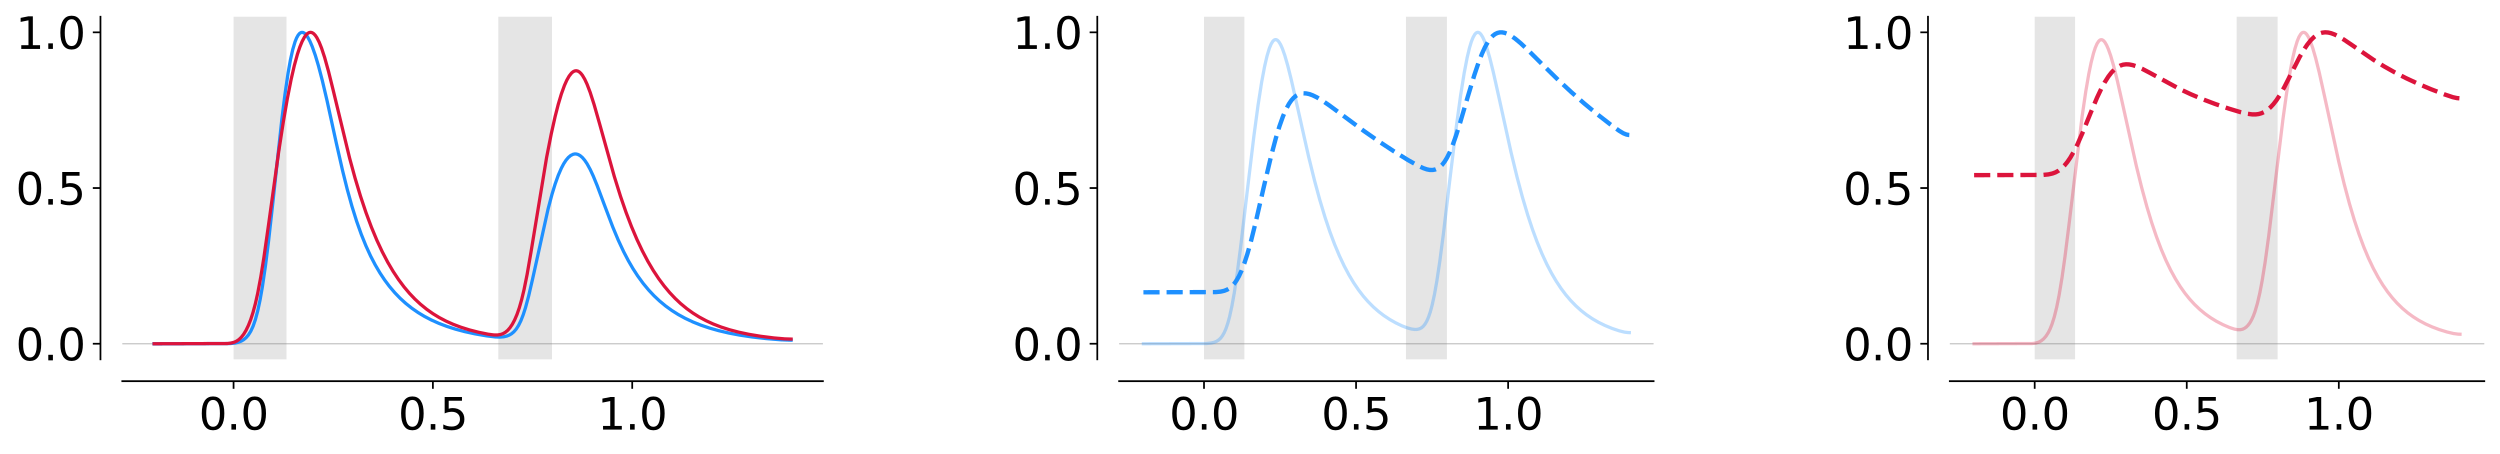 <?xml version="1.0" encoding="utf-8" standalone="no"?>
<!DOCTYPE svg PUBLIC "-//W3C//DTD SVG 1.1//EN"
  "http://www.w3.org/Graphics/SVG/1.1/DTD/svg11.dtd">
<svg xmlns:xlink="http://www.w3.org/1999/xlink" width="1144.836pt" height="208.104pt" viewBox="0 0 1144.836 208.104" xmlns="http://www.w3.org/2000/svg" version="1.1">
 <defs>
  <style type="text/css">*{stroke-linejoin: round; stroke-linecap: butt}</style>
 </defs>
 <g id="figure_1">
  <g id="patch_1">
   <path d="M 0 208.104 
L 1144.836 208.104 
L 1144.836 0 
L 0 0 
z
" style="fill: #ffffff"/>
  </g>
  <g id="axes_1">
   <g id="patch_2">
    <path d="M 56.006 164.548 
L 376.836 164.548 
L 376.836 7.668 
L 56.006 7.668 
z
" style="fill: #ffffff"/>
   </g>
   <g id="patch_3">
    <path d="M 106.958 164.548 
L 106.958 7.668 
L 131.204 7.668 
L 131.204 164.548 
z
" clip-path="url(#p8d3ec45b4a)" style="fill: #808080; opacity: 0.2"/>
   </g>
   <g id="patch_4">
    <path d="M 228.188 164.548 
L 228.188 7.668 
L 252.79 7.668 
L 252.79 164.548 
z
" clip-path="url(#p8d3ec45b4a)" style="fill: #808080; opacity: 0.2"/>
   </g>
   <g id="matplotlib.axis_1">
    <g id="xtick_1">
     <g id="line2d_1">
      <defs>
       <path id="mb695e77aee" d="M 0 0 
L 0 3.5 
" style="stroke: #000000; stroke-width: 0.8"/>
      </defs>
      <g>
       <use xlink:href="#mb695e77aee" x="106.958" y="174.548" style="stroke: #000000; stroke-width: 0.8"/>
      </g>
     </g>
     <g id="text_1">
      <!-- 0.0 -->
      <g transform="translate(91.055 196.744)scale(0.2 -0.2)">
       <defs>
        <path id="DejaVuSans-30" d="M 2034 4250 
Q 1547 4250 1301 3770 
Q 1056 3291 1056 2328 
Q 1056 1369 1301 889 
Q 1547 409 2034 409 
Q 2525 409 2770 889 
Q 3016 1369 3016 2328 
Q 3016 3291 2770 3770 
Q 2525 4250 2034 4250 
z
M 2034 4750 
Q 2819 4750 3233 4129 
Q 3647 3509 3647 2328 
Q 3647 1150 3233 529 
Q 2819 -91 2034 -91 
Q 1250 -91 836 529 
Q 422 1150 422 2328 
Q 422 3509 836 4129 
Q 1250 4750 2034 4750 
z
" transform="scale(0.016)"/>
        <path id="DejaVuSans-2e" d="M 684 794 
L 1344 794 
L 1344 0 
L 684 0 
L 684 794 
z
" transform="scale(0.016)"/>
       </defs>
       <use xlink:href="#DejaVuSans-30"/>
       <use xlink:href="#DejaVuSans-2e" x="63.623"/>
       <use xlink:href="#DejaVuSans-30" x="95.41"/>
      </g>
     </g>
    </g>
    <g id="xtick_2">
     <g id="line2d_2">
      <g>
       <use xlink:href="#mb695e77aee" x="198.237" y="174.548" style="stroke: #000000; stroke-width: 0.8"/>
      </g>
     </g>
     <g id="text_2">
      <!-- 0.5 -->
      <g transform="translate(182.334 196.744)scale(0.2 -0.2)">
       <defs>
        <path id="DejaVuSans-35" d="M 691 4666 
L 3169 4666 
L 3169 4134 
L 1269 4134 
L 1269 2991 
Q 1406 3038 1543 3061 
Q 1681 3084 1819 3084 
Q 2600 3084 3056 2656 
Q 3513 2228 3513 1497 
Q 3513 744 3044 326 
Q 2575 -91 1722 -91 
Q 1428 -91 1123 -41 
Q 819 9 494 109 
L 494 744 
Q 775 591 1075 516 
Q 1375 441 1709 441 
Q 2250 441 2565 725 
Q 2881 1009 2881 1497 
Q 2881 1984 2565 2268 
Q 2250 2553 1709 2553 
Q 1456 2553 1204 2497 
Q 953 2441 691 2322 
L 691 4666 
z
" transform="scale(0.016)"/>
       </defs>
       <use xlink:href="#DejaVuSans-30"/>
       <use xlink:href="#DejaVuSans-2e" x="63.623"/>
       <use xlink:href="#DejaVuSans-35" x="95.41"/>
      </g>
     </g>
    </g>
    <g id="xtick_3">
     <g id="line2d_3">
      <g>
       <use xlink:href="#mb695e77aee" x="289.515" y="174.548" style="stroke: #000000; stroke-width: 0.8"/>
      </g>
     </g>
     <g id="text_3">
      <!-- 1.0 -->
      <g transform="translate(273.612 196.744)scale(0.2 -0.2)">
       <defs>
        <path id="DejaVuSans-31" d="M 794 531 
L 1825 531 
L 1825 4091 
L 703 3866 
L 703 4441 
L 1819 4666 
L 2450 4666 
L 2450 531 
L 3481 531 
L 3481 0 
L 794 0 
L 794 531 
z
" transform="scale(0.016)"/>
       </defs>
       <use xlink:href="#DejaVuSans-31"/>
       <use xlink:href="#DejaVuSans-2e" x="63.623"/>
       <use xlink:href="#DejaVuSans-30" x="95.41"/>
      </g>
     </g>
    </g>
   </g>
   <g id="matplotlib.axis_2">
    <g id="ytick_1">
     <g id="line2d_4">
      <defs>
       <path id="mb2b7f7487c" d="M 0 0 
L -3.5 0 
" style="stroke: #000000; stroke-width: 0.8"/>
      </defs>
      <g>
       <use xlink:href="#mb2b7f7487c" x="46.006" y="157.417" style="stroke: #000000; stroke-width: 0.8"/>
      </g>
     </g>
     <g id="text_4">
      <!-- 0.0 -->
      <g transform="translate(7.2 165.015)scale(0.2 -0.2)">
       <use xlink:href="#DejaVuSans-30"/>
       <use xlink:href="#DejaVuSans-2e" x="63.623"/>
       <use xlink:href="#DejaVuSans-30" x="95.41"/>
      </g>
     </g>
    </g>
    <g id="ytick_2">
     <g id="line2d_5">
      <g>
       <use xlink:href="#mb2b7f7487c" x="46.006" y="86.108" style="stroke: #000000; stroke-width: 0.8"/>
      </g>
     </g>
     <g id="text_5">
      <!-- 0.5 -->
      <g transform="translate(7.2 93.706)scale(0.2 -0.2)">
       <use xlink:href="#DejaVuSans-30"/>
       <use xlink:href="#DejaVuSans-2e" x="63.623"/>
       <use xlink:href="#DejaVuSans-35" x="95.41"/>
      </g>
     </g>
    </g>
    <g id="ytick_3">
     <g id="line2d_6">
      <g>
       <use xlink:href="#mb2b7f7487c" x="46.006" y="14.798" style="stroke: #000000; stroke-width: 0.8"/>
      </g>
     </g>
     <g id="text_6">
      <!-- 1.0 -->
      <g transform="translate(7.2 22.397)scale(0.2 -0.2)">
       <use xlink:href="#DejaVuSans-31"/>
       <use xlink:href="#DejaVuSans-2e" x="63.623"/>
       <use xlink:href="#DejaVuSans-30" x="95.41"/>
      </g>
     </g>
    </g>
   </g>
   <g id="line2d_7">
    <path d="M 56.006 157.417 
L 376.836 157.417 
" clip-path="url(#p8d3ec45b4a)" style="fill: none; stroke: #808080; stroke-opacity: 0.5; stroke-width: 0.5; stroke-linecap: square"/>
   </g>
   <g id="line2d_8">
    <path d="M 70.589 157.417 
L 105.532 157.316 
L 107.671 157.08 
L 109.098 156.748 
L 110.524 156.186 
L 111.594 155.551 
L 112.663 154.662 
L 113.733 153.429 
L 114.803 151.736 
L 115.872 149.438 
L 116.942 146.377 
L 118.012 142.406 
L 119.081 137.412 
L 120.151 131.341 
L 121.577 121.609 
L 123.003 110.222 
L 125.143 90.95 
L 129.065 54.689 
L 130.491 43.224 
L 131.917 33.483 
L 132.987 27.492 
L 134.057 22.696 
L 135.126 19.095 
L 135.839 17.335 
L 136.552 16.06 
L 137.266 15.242 
L 137.979 14.847 
L 138.692 14.843 
L 139.405 15.196 
L 140.118 15.874 
L 140.831 16.849 
L 141.901 18.811 
L 142.971 21.306 
L 144.397 25.355 
L 145.823 30.117 
L 147.606 36.909 
L 149.745 46.006 
L 154.024 65.577 
L 156.876 78.128 
L 159.016 86.708 
L 161.155 94.422 
L 163.294 101.262 
L 165.434 107.287 
L 167.573 112.583 
L 169.712 117.243 
L 171.852 121.352 
L 173.991 124.986 
L 176.13 128.208 
L 178.27 131.072 
L 180.766 134.023 
L 183.261 136.61 
L 185.757 138.886 
L 188.61 141.16 
L 191.462 143.134 
L 194.315 144.855 
L 197.524 146.531 
L 201.089 148.123 
L 204.655 149.474 
L 208.577 150.73 
L 212.856 151.869 
L 217.491 152.879 
L 222.839 153.807 
L 226.761 154.287 
L 228.901 154.369 
L 230.683 154.227 
L 232.11 153.894 
L 233.179 153.466 
L 234.249 152.834 
L 235.319 151.937 
L 236.388 150.701 
L 237.458 149.04 
L 238.528 146.871 
L 239.597 144.134 
L 240.667 140.806 
L 242.093 135.51 
L 243.876 127.828 
L 251.007 95.611 
L 252.79 88.94 
L 254.216 84.286 
L 255.642 80.3 
L 257.069 77.008 
L 258.138 74.991 
L 259.208 73.356 
L 260.278 72.095 
L 261.347 71.2 
L 262.417 70.668 
L 263.13 70.514 
L 263.843 70.521 
L 264.556 70.688 
L 265.626 71.24 
L 266.696 72.148 
L 267.765 73.403 
L 268.835 74.991 
L 270.261 77.584 
L 271.688 80.652 
L 273.47 85.002 
L 276.679 93.586 
L 280.601 103.941 
L 283.097 109.91 
L 285.593 115.262 
L 287.733 119.362 
L 289.872 123.041 
L 292.011 126.34 
L 294.507 129.761 
L 297.003 132.776 
L 299.499 135.437 
L 301.995 137.789 
L 304.847 140.15 
L 307.7 142.209 
L 310.552 144.009 
L 313.761 145.768 
L 317.327 147.443 
L 320.892 148.871 
L 324.814 150.203 
L 329.093 151.418 
L 333.729 152.504 
L 338.72 153.452 
L 344.425 154.308 
L 350.843 155.044 
L 357.618 155.602 
L 361.896 155.765 
L 362.253 155.767 
L 362.253 155.767 
" clip-path="url(#p8d3ec45b4a)" style="fill: none; stroke: #1e90ff; stroke-width: 1.5; stroke-linecap: square"/>
   </g>
   <g id="line2d_9">
    <path d="M 70.589 157.417 
L 104.106 157.314 
L 105.889 157.09 
L 107.315 156.693 
L 108.384 156.191 
L 109.454 155.451 
L 110.524 154.418 
L 111.594 153.042 
L 112.663 151.276 
L 113.733 149.066 
L 114.803 146.347 
L 115.872 143.038 
L 116.942 139.046 
L 118.012 134.291 
L 119.438 126.705 
L 120.864 117.798 
L 123.003 102.725 
L 127.639 69.373 
L 129.778 55.588 
L 131.561 45.278 
L 133.343 36.239 
L 134.77 30.044 
L 136.196 24.847 
L 137.266 21.632 
L 138.335 19.018 
L 139.405 17.018 
L 140.118 16.033 
L 140.831 15.332 
L 141.544 14.919 
L 142.257 14.798 
L 142.971 14.973 
L 143.684 15.444 
L 144.397 16.208 
L 145.11 17.259 
L 146.18 19.351 
L 147.249 22.019 
L 148.675 26.355 
L 150.458 32.765 
L 152.598 41.394 
L 160.085 72.364 
L 162.581 81.503 
L 165.077 89.807 
L 167.573 97.287 
L 170.069 103.991 
L 172.565 109.982 
L 175.061 115.326 
L 177.557 120.085 
L 180.052 124.317 
L 182.548 128.076 
L 185.044 131.412 
L 187.54 134.369 
L 190.036 136.988 
L 192.532 139.304 
L 195.384 141.623 
L 198.237 143.636 
L 201.089 145.381 
L 204.298 147.068 
L 207.507 148.504 
L 211.073 149.852 
L 214.995 151.082 
L 219.274 152.179 
L 223.552 153.048 
L 226.048 153.376 
L 227.831 153.398 
L 229.257 153.172 
L 230.327 152.792 
L 231.397 152.18 
L 232.466 151.29 
L 233.536 150.079 
L 234.606 148.5 
L 235.675 146.497 
L 236.745 143.999 
L 237.815 140.922 
L 238.884 137.185 
L 239.954 132.734 
L 241.38 125.695 
L 243.163 115.427 
L 250.294 72.182 
L 252.433 61.319 
L 254.216 53.357 
L 255.642 47.797 
L 257.069 43.025 
L 258.495 39.089 
L 259.565 36.707 
L 260.634 34.83 
L 261.704 33.473 
L 262.417 32.866 
L 263.13 32.504 
L 263.843 32.391 
L 264.556 32.532 
L 265.27 32.927 
L 265.983 33.575 
L 266.696 34.473 
L 267.765 36.269 
L 268.835 38.566 
L 270.261 42.305 
L 272.044 47.835 
L 274.54 56.568 
L 281.315 80.829 
L 284.167 89.944 
L 286.663 97.175 
L 289.159 103.714 
L 291.655 109.599 
L 294.151 114.881 
L 296.646 119.609 
L 299.142 123.834 
L 301.638 127.604 
L 304.134 130.962 
L 306.63 133.95 
L 309.126 136.603 
L 311.622 138.958 
L 314.474 141.321 
L 317.327 143.377 
L 320.179 145.163 
L 323.388 146.891 
L 326.597 148.364 
L 330.163 149.745 
L 334.085 151.006 
L 338.364 152.128 
L 342.999 153.106 
L 348.347 153.992 
L 354.409 154.756 
L 359.4 155.188 
L 362.253 155.278 
L 362.253 155.278 
" clip-path="url(#p8d3ec45b4a)" style="fill: none; stroke: #dc143c; stroke-width: 1.5; stroke-linecap: square"/>
   </g>
   <g id="patch_5">
    <path d="M 46.006 164.548 
L 46.006 7.668 
" style="fill: none; stroke: #000000; stroke-width: 0.8; stroke-linejoin: miter; stroke-linecap: square"/>
   </g>
   <g id="patch_6">
    <path d="M 56.006 174.548 
L 376.836 174.548 
" style="fill: none; stroke: #000000; stroke-width: 0.8; stroke-linejoin: miter; stroke-linecap: square"/>
   </g>
  </g>
  <g id="axes_2">
   <g id="patch_7">
    <path d="M 512.486 164.548 
L 757.236 164.548 
L 757.236 7.668 
L 512.486 7.668 
z
" style="fill: #ffffff"/>
   </g>
   <g id="patch_8">
    <path d="M 551.356 164.548 
L 551.356 7.668 
L 569.852 7.668 
L 569.852 164.548 
z
" clip-path="url(#p7a1808de73)" style="fill: #808080; opacity: 0.2"/>
   </g>
   <g id="patch_9">
    <path d="M 643.837 164.548 
L 643.837 7.668 
L 662.606 7.668 
L 662.606 164.548 
z
" clip-path="url(#p7a1808de73)" style="fill: #808080; opacity: 0.2"/>
   </g>
   <g id="matplotlib.axis_3">
    <g id="xtick_4">
     <g id="line2d_10">
      <g>
       <use xlink:href="#mb695e77aee" x="551.356" y="174.548" style="stroke: #000000; stroke-width: 0.8"/>
      </g>
     </g>
     <g id="text_7">
      <!-- 0.0 -->
      <g transform="translate(535.453 196.744)scale(0.2 -0.2)">
       <use xlink:href="#DejaVuSans-30"/>
       <use xlink:href="#DejaVuSans-2e" x="63.623"/>
       <use xlink:href="#DejaVuSans-30" x="95.41"/>
      </g>
     </g>
    </g>
    <g id="xtick_5">
     <g id="line2d_11">
      <g>
       <use xlink:href="#mb695e77aee" x="620.989" y="174.548" style="stroke: #000000; stroke-width: 0.8"/>
      </g>
     </g>
     <g id="text_8">
      <!-- 0.5 -->
      <g transform="translate(605.086 196.744)scale(0.2 -0.2)">
       <use xlink:href="#DejaVuSans-30"/>
       <use xlink:href="#DejaVuSans-2e" x="63.623"/>
       <use xlink:href="#DejaVuSans-35" x="95.41"/>
      </g>
     </g>
    </g>
    <g id="xtick_6">
     <g id="line2d_12">
      <g>
       <use xlink:href="#mb695e77aee" x="690.622" y="174.548" style="stroke: #000000; stroke-width: 0.8"/>
      </g>
     </g>
     <g id="text_9">
      <!-- 1.0 -->
      <g transform="translate(674.719 196.744)scale(0.2 -0.2)">
       <use xlink:href="#DejaVuSans-31"/>
       <use xlink:href="#DejaVuSans-2e" x="63.623"/>
       <use xlink:href="#DejaVuSans-30" x="95.41"/>
      </g>
     </g>
    </g>
   </g>
   <g id="matplotlib.axis_4">
    <g id="ytick_4">
     <g id="line2d_13">
      <g>
       <use xlink:href="#mb2b7f7487c" x="502.486" y="157.417" style="stroke: #000000; stroke-width: 0.8"/>
      </g>
     </g>
     <g id="text_10">
      <!-- 0.0 -->
      <g transform="translate(463.68 165.015)scale(0.2 -0.2)">
       <use xlink:href="#DejaVuSans-30"/>
       <use xlink:href="#DejaVuSans-2e" x="63.623"/>
       <use xlink:href="#DejaVuSans-30" x="95.41"/>
      </g>
     </g>
    </g>
    <g id="ytick_5">
     <g id="line2d_14">
      <g>
       <use xlink:href="#mb2b7f7487c" x="502.486" y="86.108" style="stroke: #000000; stroke-width: 0.8"/>
      </g>
     </g>
     <g id="text_11">
      <!-- 0.5 -->
      <g transform="translate(463.68 93.706)scale(0.2 -0.2)">
       <use xlink:href="#DejaVuSans-30"/>
       <use xlink:href="#DejaVuSans-2e" x="63.623"/>
       <use xlink:href="#DejaVuSans-35" x="95.41"/>
      </g>
     </g>
    </g>
    <g id="ytick_6">
     <g id="line2d_15">
      <g>
       <use xlink:href="#mb2b7f7487c" x="502.486" y="14.798" style="stroke: #000000; stroke-width: 0.8"/>
      </g>
     </g>
     <g id="text_12">
      <!-- 1.0 -->
      <g transform="translate(463.68 22.397)scale(0.2 -0.2)">
       <use xlink:href="#DejaVuSans-31"/>
       <use xlink:href="#DejaVuSans-2e" x="63.623"/>
       <use xlink:href="#DejaVuSans-30" x="95.41"/>
      </g>
     </g>
    </g>
   </g>
   <g id="line2d_16">
    <path d="M 512.486 157.417 
L 757.236 157.417 
" clip-path="url(#p7a1808de73)" style="fill: none; stroke: #808080; stroke-opacity: 0.5; stroke-width: 0.5; stroke-linecap: square"/>
   </g>
   <g id="line2d_17">
    <path d="M 523.611 157.417 
L 552.444 157.322 
L 554.62 157.085 
L 555.98 156.759 
L 557.068 156.317 
L 558.156 155.615 
L 558.972 154.84 
L 559.788 153.776 
L 560.604 152.347 
L 561.42 150.472 
L 562.236 148.076 
L 563.052 145.093 
L 564.14 140.134 
L 565.228 134.041 
L 566.588 124.964 
L 568.22 112.409 
L 571.212 87.102 
L 574.204 62.278 
L 576.108 48.158 
L 577.74 37.695 
L 579.1 30.435 
L 580.188 25.737 
L 581.276 22.122 
L 582.092 20.159 
L 582.908 18.854 
L 583.452 18.349 
L 583.996 18.132 
L 584.54 18.195 
L 585.084 18.527 
L 585.628 19.118 
L 586.444 20.452 
L 587.26 22.276 
L 588.348 25.362 
L 589.708 30.067 
L 591.34 36.601 
L 594.061 48.631 
L 599.229 71.614 
L 601.949 82.622 
L 604.397 91.625 
L 606.845 99.729 
L 609.021 106.191 
L 611.197 111.99 
L 613.373 117.171 
L 615.549 121.782 
L 617.725 125.877 
L 619.901 129.505 
L 622.077 132.716 
L 624.253 135.554 
L 626.429 138.062 
L 628.877 140.534 
L 631.325 142.683 
L 633.773 144.552 
L 636.493 146.343 
L 639.213 147.877 
L 641.933 149.179 
L 644.381 150.129 
L 646.285 150.656 
L 647.917 150.874 
L 649.005 150.832 
L 650.093 150.557 
L 650.91 150.135 
L 651.726 149.463 
L 652.541 148.47 
L 653.358 147.08 
L 654.174 145.217 
L 654.99 142.812 
L 655.806 139.807 
L 656.894 134.812 
L 657.982 128.692 
L 659.342 119.616 
L 660.974 107.12 
L 663.966 82.047 
L 666.958 57.568 
L 668.862 43.705 
L 670.494 33.473 
L 671.854 26.41 
L 672.942 21.868 
L 673.758 19.169 
L 674.574 17.106 
L 675.39 15.696 
L 675.934 15.121 
L 676.478 14.835 
L 677.022 14.832 
L 677.566 15.104 
L 678.11 15.638 
L 678.926 16.902 
L 679.742 18.671 
L 680.83 21.711 
L 682.19 26.402 
L 683.822 32.977 
L 686.27 43.927 
L 691.982 69.856 
L 694.702 81.058 
L 697.15 90.216 
L 699.598 98.461 
L 701.774 105.037 
L 703.95 110.94 
L 706.126 116.214 
L 708.303 120.912 
L 710.479 125.085 
L 712.655 128.784 
L 714.831 132.06 
L 717.007 134.958 
L 719.183 137.519 
L 721.631 140.046 
L 724.079 142.245 
L 726.527 144.158 
L 729.247 145.994 
L 731.967 147.569 
L 734.959 149.043 
L 738.223 150.394 
L 741.487 151.5 
L 743.935 152.098 
L 745.567 152.296 
L 746.111 152.314 
L 746.111 152.314 
" clip-path="url(#p7a1808de73)" style="fill: none; stroke: #1e90ff; stroke-opacity: 0.3; stroke-width: 1.5; stroke-linecap: square"/>
   </g>
   <g id="line2d_18">
    <path d="M 523.611 133.853 
L 556.796 133.755 
L 558.972 133.544 
L 560.604 133.177 
L 561.964 132.631 
L 563.052 131.973 
L 564.14 131.065 
L 565.228 129.861 
L 566.316 128.314 
L 567.404 126.386 
L 568.492 124.044 
L 569.852 120.513 
L 571.212 116.324 
L 572.844 110.524 
L 575.02 101.786 
L 578.828 85.203 
L 582.092 71.423 
L 584.268 63.222 
L 585.9 57.838 
L 587.532 53.25 
L 588.892 50.098 
L 590.252 47.573 
L 591.34 45.988 
L 592.429 44.762 
L 593.516 43.86 
L 594.605 43.245 
L 595.692 42.878 
L 596.781 42.725 
L 598.141 42.784 
L 599.501 43.071 
L 601.133 43.653 
L 603.037 44.579 
L 605.485 46.04 
L 608.749 48.274 
L 614.461 52.504 
L 624.525 59.938 
L 631.597 64.87 
L 638.397 69.344 
L 644.925 73.375 
L 649.277 75.824 
L 651.726 76.978 
L 653.358 77.546 
L 654.718 77.818 
L 656.078 77.841 
L 657.166 77.636 
L 658.254 77.194 
L 659.342 76.475 
L 660.43 75.438 
L 661.518 74.045 
L 662.606 72.271 
L 663.694 70.109 
L 665.054 66.888 
L 666.686 62.359 
L 668.59 56.385 
L 672.126 44.352 
L 675.118 34.457 
L 677.022 28.817 
L 678.654 24.599 
L 680.014 21.616 
L 681.374 19.177 
L 682.462 17.634 
L 683.55 16.451 
L 684.638 15.609 
L 685.726 15.081 
L 686.814 14.83 
L 687.902 14.823 
L 688.99 15.024 
L 690.35 15.519 
L 691.982 16.402 
L 693.886 17.731 
L 696.334 19.768 
L 699.598 22.821 
L 706.126 29.327 
L 713.471 36.531 
L 719.455 42.09 
L 725.439 47.343 
L 731.423 52.294 
L 737.407 56.951 
L 741.487 59.902 
L 743.391 61.04 
L 744.751 61.595 
L 745.839 61.805 
L 746.111 61.821 
L 746.111 61.821 
" clip-path="url(#p7a1808de73)" style="fill: none; stroke-dasharray: 7.4,3.2; stroke-dashoffset: 0; stroke: #1e90ff; stroke-width: 2"/>
   </g>
   <g id="patch_10">
    <path d="M 502.486 164.548 
L 502.486 7.668 
" style="fill: none; stroke: #000000; stroke-width: 0.8; stroke-linejoin: miter; stroke-linecap: square"/>
   </g>
   <g id="patch_11">
    <path d="M 512.486 174.548 
L 757.236 174.548 
" style="fill: none; stroke: #000000; stroke-width: 0.8; stroke-linejoin: miter; stroke-linecap: square"/>
   </g>
  </g>
  <g id="axes_3">
   <g id="patch_12">
    <path d="M 892.886 164.548 
L 1137.636 164.548 
L 1137.636 7.668 
L 892.886 7.668 
z
" style="fill: #ffffff"/>
   </g>
   <g id="patch_13">
    <path d="M 931.756 164.548 
L 931.756 7.668 
L 950.252 7.668 
L 950.252 164.548 
z
" clip-path="url(#pc13b3f8024)" style="fill: #808080; opacity: 0.2"/>
   </g>
   <g id="patch_14">
    <path d="M 1024.237 164.548 
L 1024.237 7.668 
L 1043.006 7.668 
L 1043.006 164.548 
z
" clip-path="url(#pc13b3f8024)" style="fill: #808080; opacity: 0.2"/>
   </g>
   <g id="matplotlib.axis_5">
    <g id="xtick_7">
     <g id="line2d_19">
      <g>
       <use xlink:href="#mb695e77aee" x="931.756" y="174.548" style="stroke: #000000; stroke-width: 0.8"/>
      </g>
     </g>
     <g id="text_13">
      <!-- 0.0 -->
      <g transform="translate(915.853 196.744)scale(0.2 -0.2)">
       <use xlink:href="#DejaVuSans-30"/>
       <use xlink:href="#DejaVuSans-2e" x="63.623"/>
       <use xlink:href="#DejaVuSans-30" x="95.41"/>
      </g>
     </g>
    </g>
    <g id="xtick_8">
     <g id="line2d_20">
      <g>
       <use xlink:href="#mb695e77aee" x="1001.389" y="174.548" style="stroke: #000000; stroke-width: 0.8"/>
      </g>
     </g>
     <g id="text_14">
      <!-- 0.5 -->
      <g transform="translate(985.486 196.744)scale(0.2 -0.2)">
       <use xlink:href="#DejaVuSans-30"/>
       <use xlink:href="#DejaVuSans-2e" x="63.623"/>
       <use xlink:href="#DejaVuSans-35" x="95.41"/>
      </g>
     </g>
    </g>
    <g id="xtick_9">
     <g id="line2d_21">
      <g>
       <use xlink:href="#mb695e77aee" x="1071.022" y="174.548" style="stroke: #000000; stroke-width: 0.8"/>
      </g>
     </g>
     <g id="text_15">
      <!-- 1.0 -->
      <g transform="translate(1055.119 196.744)scale(0.2 -0.2)">
       <use xlink:href="#DejaVuSans-31"/>
       <use xlink:href="#DejaVuSans-2e" x="63.623"/>
       <use xlink:href="#DejaVuSans-30" x="95.41"/>
      </g>
     </g>
    </g>
   </g>
   <g id="matplotlib.axis_6">
    <g id="ytick_7">
     <g id="line2d_22">
      <g>
       <use xlink:href="#mb2b7f7487c" x="882.886" y="157.417" style="stroke: #000000; stroke-width: 0.8"/>
      </g>
     </g>
     <g id="text_16">
      <!-- 0.0 -->
      <g transform="translate(844.08 165.015)scale(0.2 -0.2)">
       <use xlink:href="#DejaVuSans-30"/>
       <use xlink:href="#DejaVuSans-2e" x="63.623"/>
       <use xlink:href="#DejaVuSans-30" x="95.41"/>
      </g>
     </g>
    </g>
    <g id="ytick_8">
     <g id="line2d_23">
      <g>
       <use xlink:href="#mb2b7f7487c" x="882.886" y="86.108" style="stroke: #000000; stroke-width: 0.8"/>
      </g>
     </g>
     <g id="text_17">
      <!-- 0.5 -->
      <g transform="translate(844.08 93.706)scale(0.2 -0.2)">
       <use xlink:href="#DejaVuSans-30"/>
       <use xlink:href="#DejaVuSans-2e" x="63.623"/>
       <use xlink:href="#DejaVuSans-35" x="95.41"/>
      </g>
     </g>
    </g>
    <g id="ytick_9">
     <g id="line2d_24">
      <g>
       <use xlink:href="#mb2b7f7487c" x="882.886" y="14.798" style="stroke: #000000; stroke-width: 0.8"/>
      </g>
     </g>
     <g id="text_18">
      <!-- 1.0 -->
      <g transform="translate(844.08 22.397)scale(0.2 -0.2)">
       <use xlink:href="#DejaVuSans-31"/>
       <use xlink:href="#DejaVuSans-2e" x="63.623"/>
       <use xlink:href="#DejaVuSans-30" x="95.41"/>
      </g>
     </g>
    </g>
   </g>
   <g id="line2d_25">
    <path d="M 892.886 157.417 
L 1137.636 157.417 
" clip-path="url(#pc13b3f8024)" style="fill: none; stroke: #808080; stroke-opacity: 0.5; stroke-width: 0.5; stroke-linecap: square"/>
   </g>
   <g id="line2d_26">
    <path d="M 904.011 157.417 
L 930.668 157.319 
L 932.3 157.088 
L 933.66 156.657 
L 934.748 156.069 
L 935.836 155.191 
L 936.924 153.948 
L 938.012 152.244 
L 938.828 150.592 
L 939.644 148.55 
L 940.732 145.109 
L 941.82 140.728 
L 942.908 135.326 
L 944.268 127.141 
L 945.628 117.533 
L 947.532 102.329 
L 953.516 53 
L 955.148 41.881 
L 956.508 33.978 
L 957.596 28.676 
L 958.684 24.378 
L 959.5 21.867 
L 960.316 19.995 
L 961.132 18.776 
L 961.676 18.326 
L 962.22 18.161 
L 962.764 18.271 
L 963.308 18.645 
L 963.852 19.27 
L 964.668 20.643 
L 965.484 22.487 
L 966.572 25.579 
L 967.932 30.269 
L 969.564 36.784 
L 972.012 47.638 
L 978.269 75.867 
L 980.717 85.789 
L 983.165 94.779 
L 985.341 101.962 
L 987.517 108.404 
L 989.693 114.147 
L 991.869 119.241 
L 994.045 123.746 
L 996.221 127.72 
L 998.397 131.218 
L 1000.573 134.295 
L 1002.749 137 
L 1004.925 139.376 
L 1007.373 141.706 
L 1009.821 143.722 
L 1012.269 145.466 
L 1014.989 147.132 
L 1017.981 148.683 
L 1020.973 149.974 
L 1023.149 150.696 
L 1024.781 150.995 
L 1025.869 150.99 
L 1026.957 150.751 
L 1027.773 150.379 
L 1028.589 149.81 
L 1029.405 149.011 
L 1030.221 147.941 
L 1031.038 146.553 
L 1031.854 144.789 
L 1032.669 142.588 
L 1033.758 138.872 
L 1034.846 134.174 
L 1035.934 128.458 
L 1037.294 119.948 
L 1038.926 108.049 
L 1041.102 90.316 
L 1045.454 54.481 
L 1047.086 42.783 
L 1048.446 34.285 
L 1049.806 27.119 
L 1050.894 22.461 
L 1051.982 18.854 
L 1052.798 16.882 
L 1053.614 15.56 
L 1054.158 15.041 
L 1054.702 14.809 
L 1055.246 14.856 
L 1055.79 15.173 
L 1056.334 15.746 
L 1057.15 17.054 
L 1057.966 18.851 
L 1059.054 21.904 
L 1060.414 26.584 
L 1062.046 33.139 
L 1064.494 44.13 
L 1071.022 74.14 
L 1073.47 84.227 
L 1075.918 93.367 
L 1078.094 100.671 
L 1080.27 107.223 
L 1082.446 113.066 
L 1084.622 118.253 
L 1086.798 122.841 
L 1088.974 126.892 
L 1091.151 130.461 
L 1093.327 133.602 
L 1095.503 136.365 
L 1097.679 138.795 
L 1100.127 141.181 
L 1102.575 143.247 
L 1105.023 145.036 
L 1107.743 146.747 
L 1110.735 148.344 
L 1113.727 149.689 
L 1116.991 150.919 
L 1120.527 152.016 
L 1123.519 152.731 
L 1125.695 153.018 
L 1126.511 153.05 
L 1126.511 153.05 
" clip-path="url(#pc13b3f8024)" style="fill: none; stroke: #dc143c; stroke-opacity: 0.3; stroke-width: 1.5; stroke-linecap: square"/>
   </g>
   <g id="line2d_27">
    <path d="M 904.011 80.206 
L 935.564 80.105 
L 938.012 79.864 
L 939.916 79.443 
L 941.276 78.934 
L 942.636 78.189 
L 943.996 77.163 
L 945.356 75.828 
L 946.716 74.17 
L 948.076 72.183 
L 949.708 69.365 
L 951.34 66.099 
L 953.516 61.176 
L 957.324 51.807 
L 960.316 44.706 
L 962.22 40.675 
L 963.852 37.649 
L 965.484 35.073 
L 966.844 33.296 
L 968.204 31.867 
L 969.564 30.787 
L 970.924 30.043 
L 972.285 29.607 
L 973.644 29.442 
L 975.005 29.504 
L 976.637 29.821 
L 978.541 30.444 
L 980.989 31.518 
L 984.253 33.223 
L 998.125 40.753 
L 1003.293 43.173 
L 1008.733 45.465 
L 1014.445 47.627 
L 1020.701 49.756 
L 1026.141 51.395 
L 1029.134 52.09 
L 1031.31 52.379 
L 1032.941 52.396 
L 1034.302 52.223 
L 1035.662 51.835 
L 1037.022 51.2 
L 1038.382 50.3 
L 1039.742 49.124 
L 1041.102 47.661 
L 1042.462 45.902 
L 1044.094 43.409 
L 1045.998 40.044 
L 1048.718 34.695 
L 1053.07 26.119 
L 1054.974 22.837 
L 1056.606 20.407 
L 1058.238 18.386 
L 1059.598 17.039 
L 1060.958 16.011 
L 1062.318 15.304 
L 1063.406 14.964 
L 1064.766 14.799 
L 1066.126 14.892 
L 1067.486 15.202 
L 1069.118 15.805 
L 1071.022 16.748 
L 1073.47 18.214 
L 1077.278 20.788 
L 1086.798 27.317 
L 1091.695 30.352 
L 1096.591 33.116 
L 1101.759 35.767 
L 1107.199 38.301 
L 1113.183 40.834 
L 1119.439 43.238 
L 1123.247 44.51 
L 1125.151 44.924 
L 1126.511 45.035 
L 1126.511 45.035 
" clip-path="url(#pc13b3f8024)" style="fill: none; stroke-dasharray: 7.4,3.2; stroke-dashoffset: 0; stroke: #dc143c; stroke-width: 2"/>
   </g>
   <g id="patch_15">
    <path d="M 882.886 164.548 
L 882.886 7.668 
" style="fill: none; stroke: #000000; stroke-width: 0.8; stroke-linejoin: miter; stroke-linecap: square"/>
   </g>
   <g id="patch_16">
    <path d="M 892.886 174.548 
L 1137.636 174.548 
" style="fill: none; stroke: #000000; stroke-width: 0.8; stroke-linejoin: miter; stroke-linecap: square"/>
   </g>
  </g>
 </g>
 <defs>
  <clipPath id="p8d3ec45b4a">
   <rect x="56.006" y="7.668" width="320.83" height="156.88"/>
  </clipPath>
  <clipPath id="p7a1808de73">
   <rect x="512.486" y="7.668" width="244.75" height="156.88"/>
  </clipPath>
  <clipPath id="pc13b3f8024">
   <rect x="892.886" y="7.668" width="244.75" height="156.88"/>
  </clipPath>
 </defs>
</svg>
